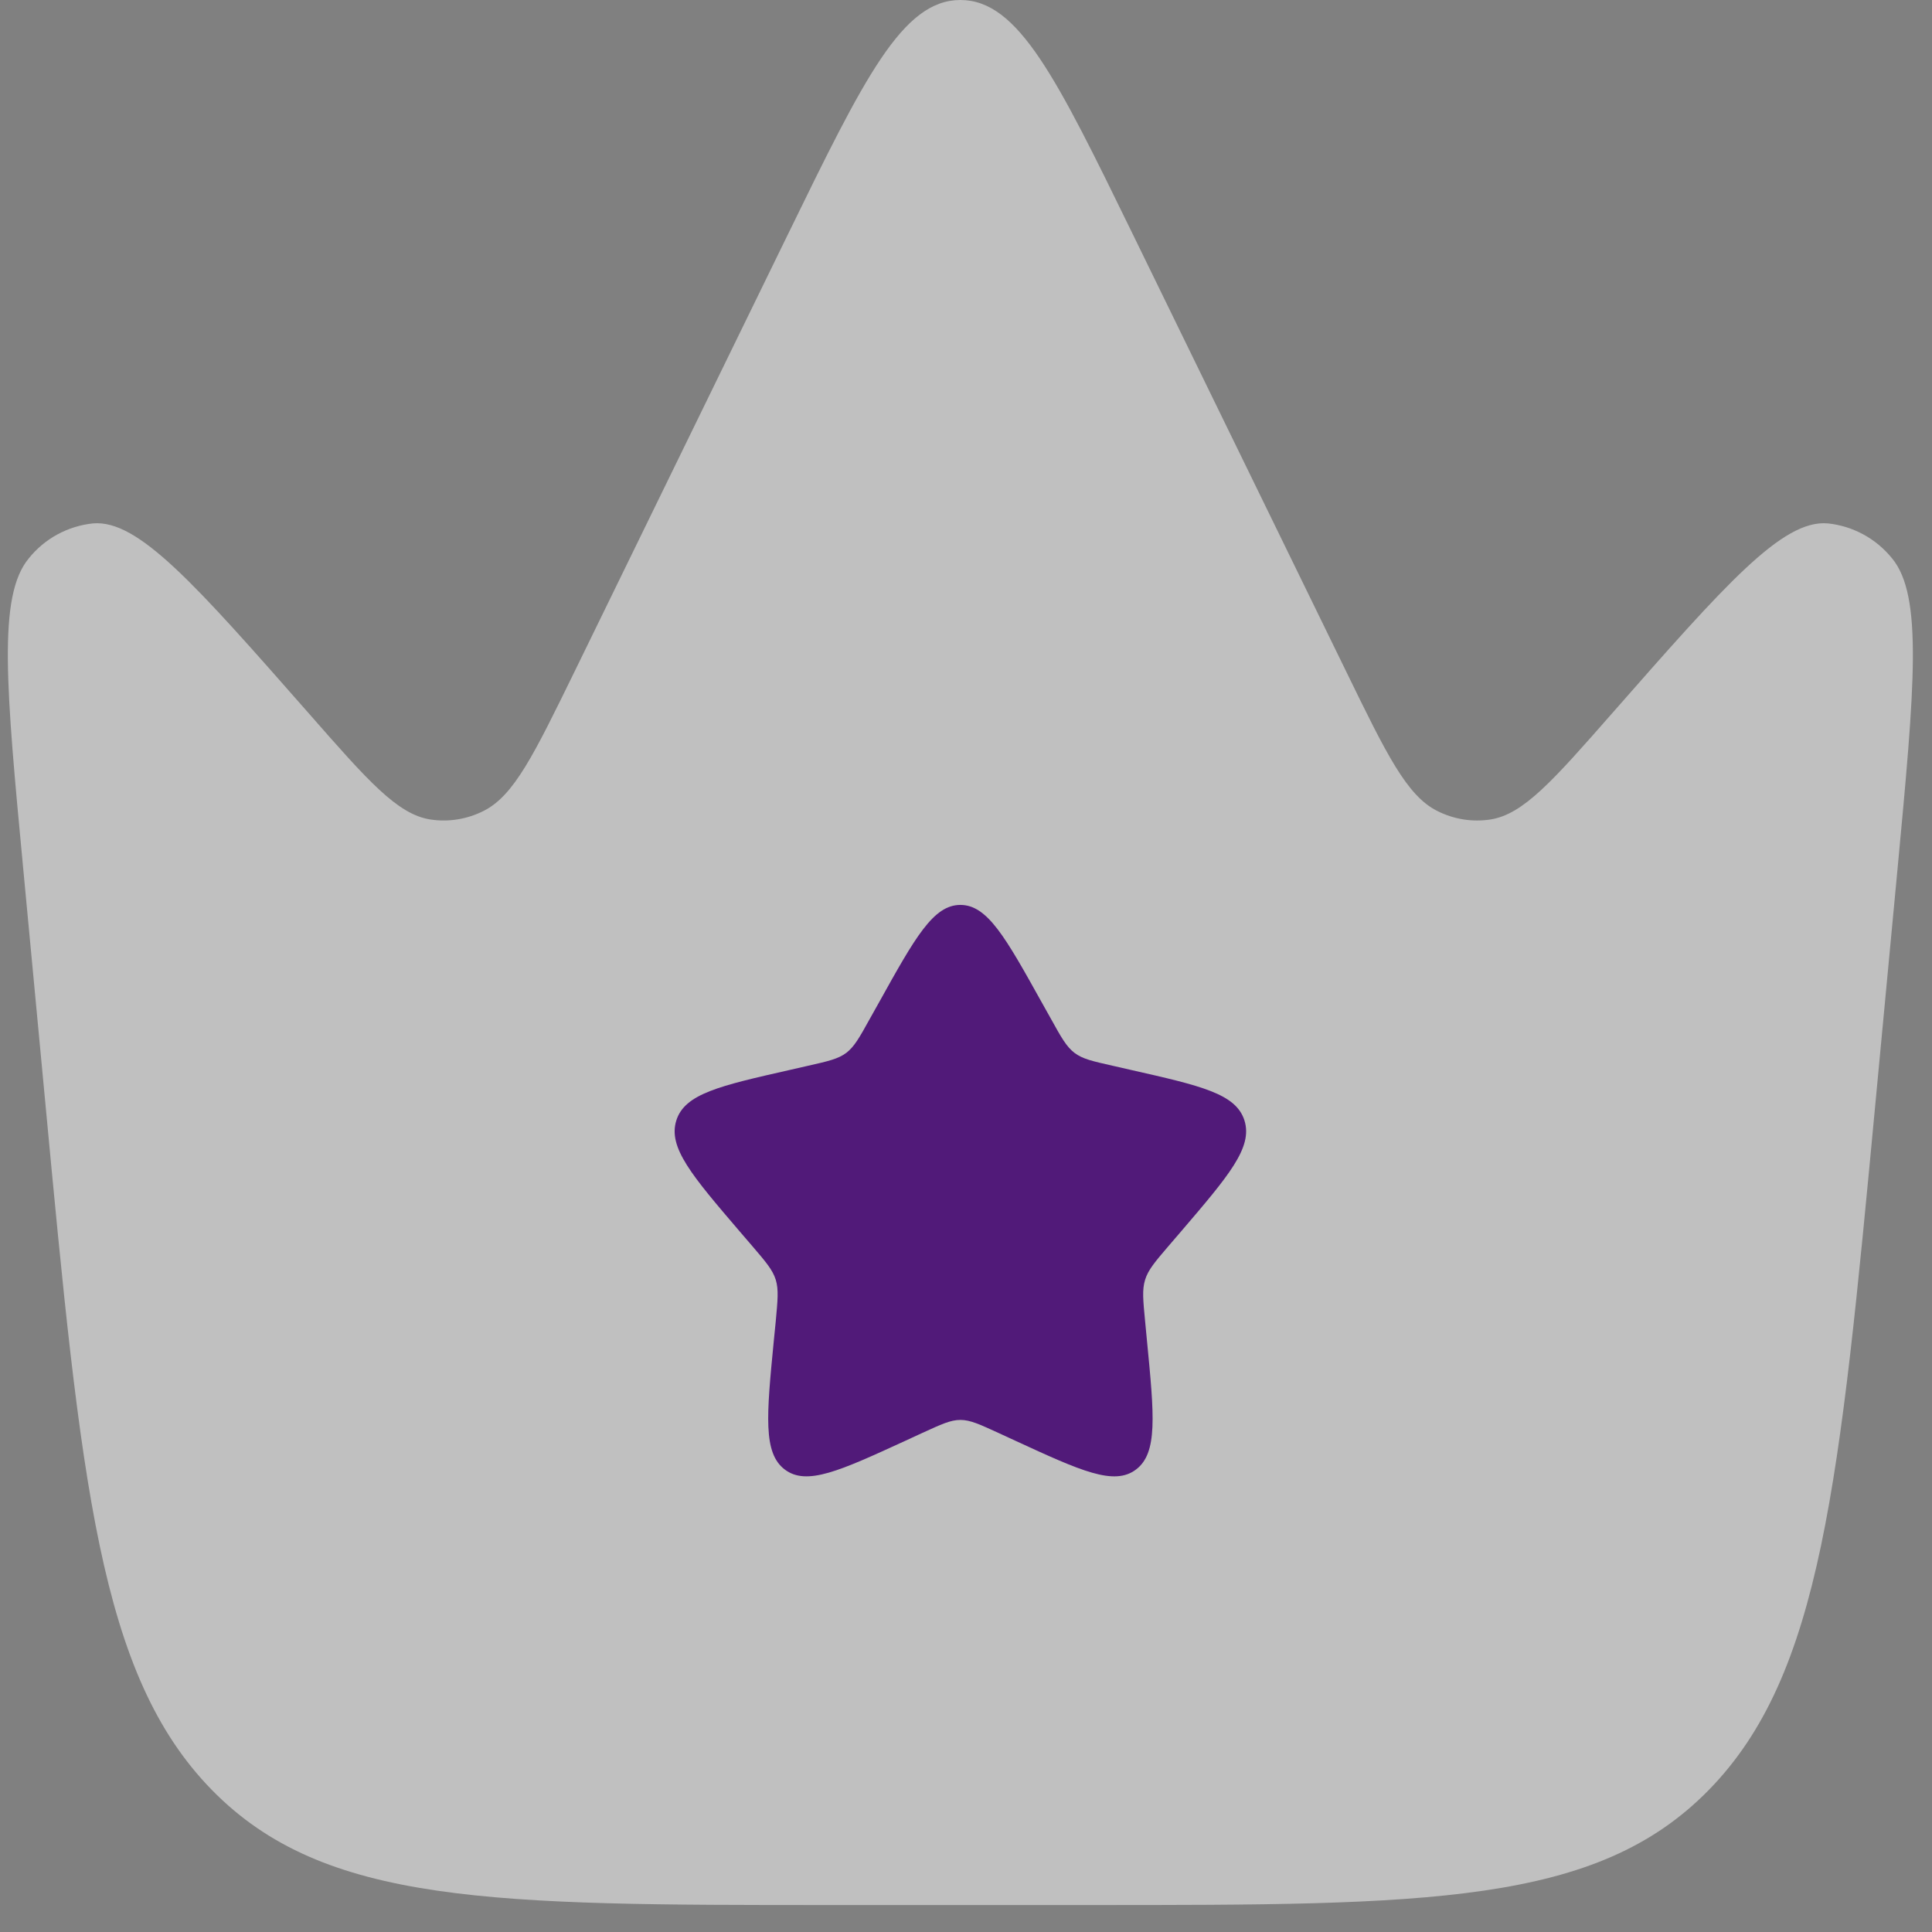<svg width="21" height="21" viewBox="0 0 21 21" fill="none" xmlns="http://www.w3.org/2000/svg">
<rect x="0" y="0" width="21" height="21" fill="#808080" stroke="none"/>
<path opacity="0.5" d="M20.625 9.449L20.387 11.971C19.996 16.124 19.8 18.202 18.576 19.454C17.353 20.707 15.518 20.707 11.847 20.707H9.031C5.361 20.707 3.526 20.707 2.301 19.454C1.077 18.201 0.882 16.124 0.491 11.971L0.253 9.449C0.066 7.469 -0.027 6.478 0.313 6.069C0.398 5.963 0.504 5.874 0.624 5.809C0.744 5.744 0.876 5.703 1.011 5.689C1.504 5.646 2.122 6.35 3.36 7.758C3.999 8.487 4.319 8.85 4.675 8.907C4.874 8.938 5.078 8.905 5.257 8.814C5.588 8.648 5.806 8.198 6.246 7.298L8.562 2.552C9.392 0.851 9.808 0 10.439 0C11.071 0 11.486 0.851 12.316 2.552L14.632 7.298C15.071 8.199 15.291 8.648 15.621 8.814C15.803 8.906 16.004 8.938 16.203 8.907C16.559 8.85 16.879 8.487 17.519 7.758C18.756 6.35 19.374 5.646 19.867 5.689C20.003 5.703 20.134 5.744 20.254 5.809C20.374 5.874 20.48 5.963 20.566 6.069C20.904 6.478 20.811 7.469 20.625 9.449Z" fill="white"/>
<path d="M11.425 11.077L11.323 10.895C10.93 10.189 10.733 9.836 10.439 9.836C10.145 9.836 9.948 10.188 9.555 10.895L9.453 11.077C9.342 11.278 9.286 11.377 9.199 11.444C9.111 11.51 9.002 11.535 8.785 11.584L8.588 11.629C7.824 11.802 7.442 11.888 7.351 12.18C7.26 12.473 7.52 12.777 8.041 13.386L8.176 13.543C8.324 13.716 8.398 13.802 8.432 13.91C8.465 14.018 8.453 14.133 8.432 14.363L8.411 14.573C8.332 15.386 8.293 15.793 8.53 15.973C8.768 16.153 9.126 15.989 9.842 15.66L10.026 15.575C10.23 15.482 10.331 15.434 10.439 15.434C10.547 15.434 10.648 15.482 10.852 15.575L11.036 15.66C11.752 15.99 12.11 16.153 12.348 15.973C12.586 15.793 12.546 15.386 12.467 14.573L12.447 14.363C12.425 14.133 12.413 14.018 12.447 13.91C12.48 13.803 12.554 13.716 12.702 13.543L12.837 13.386C13.358 12.777 13.618 12.473 13.527 12.18C13.436 11.888 13.054 11.802 12.29 11.629L12.093 11.584C11.876 11.535 11.767 11.511 11.679 11.444C11.592 11.377 11.536 11.278 11.425 11.077Z" fill="#511A79"/>
</svg>
